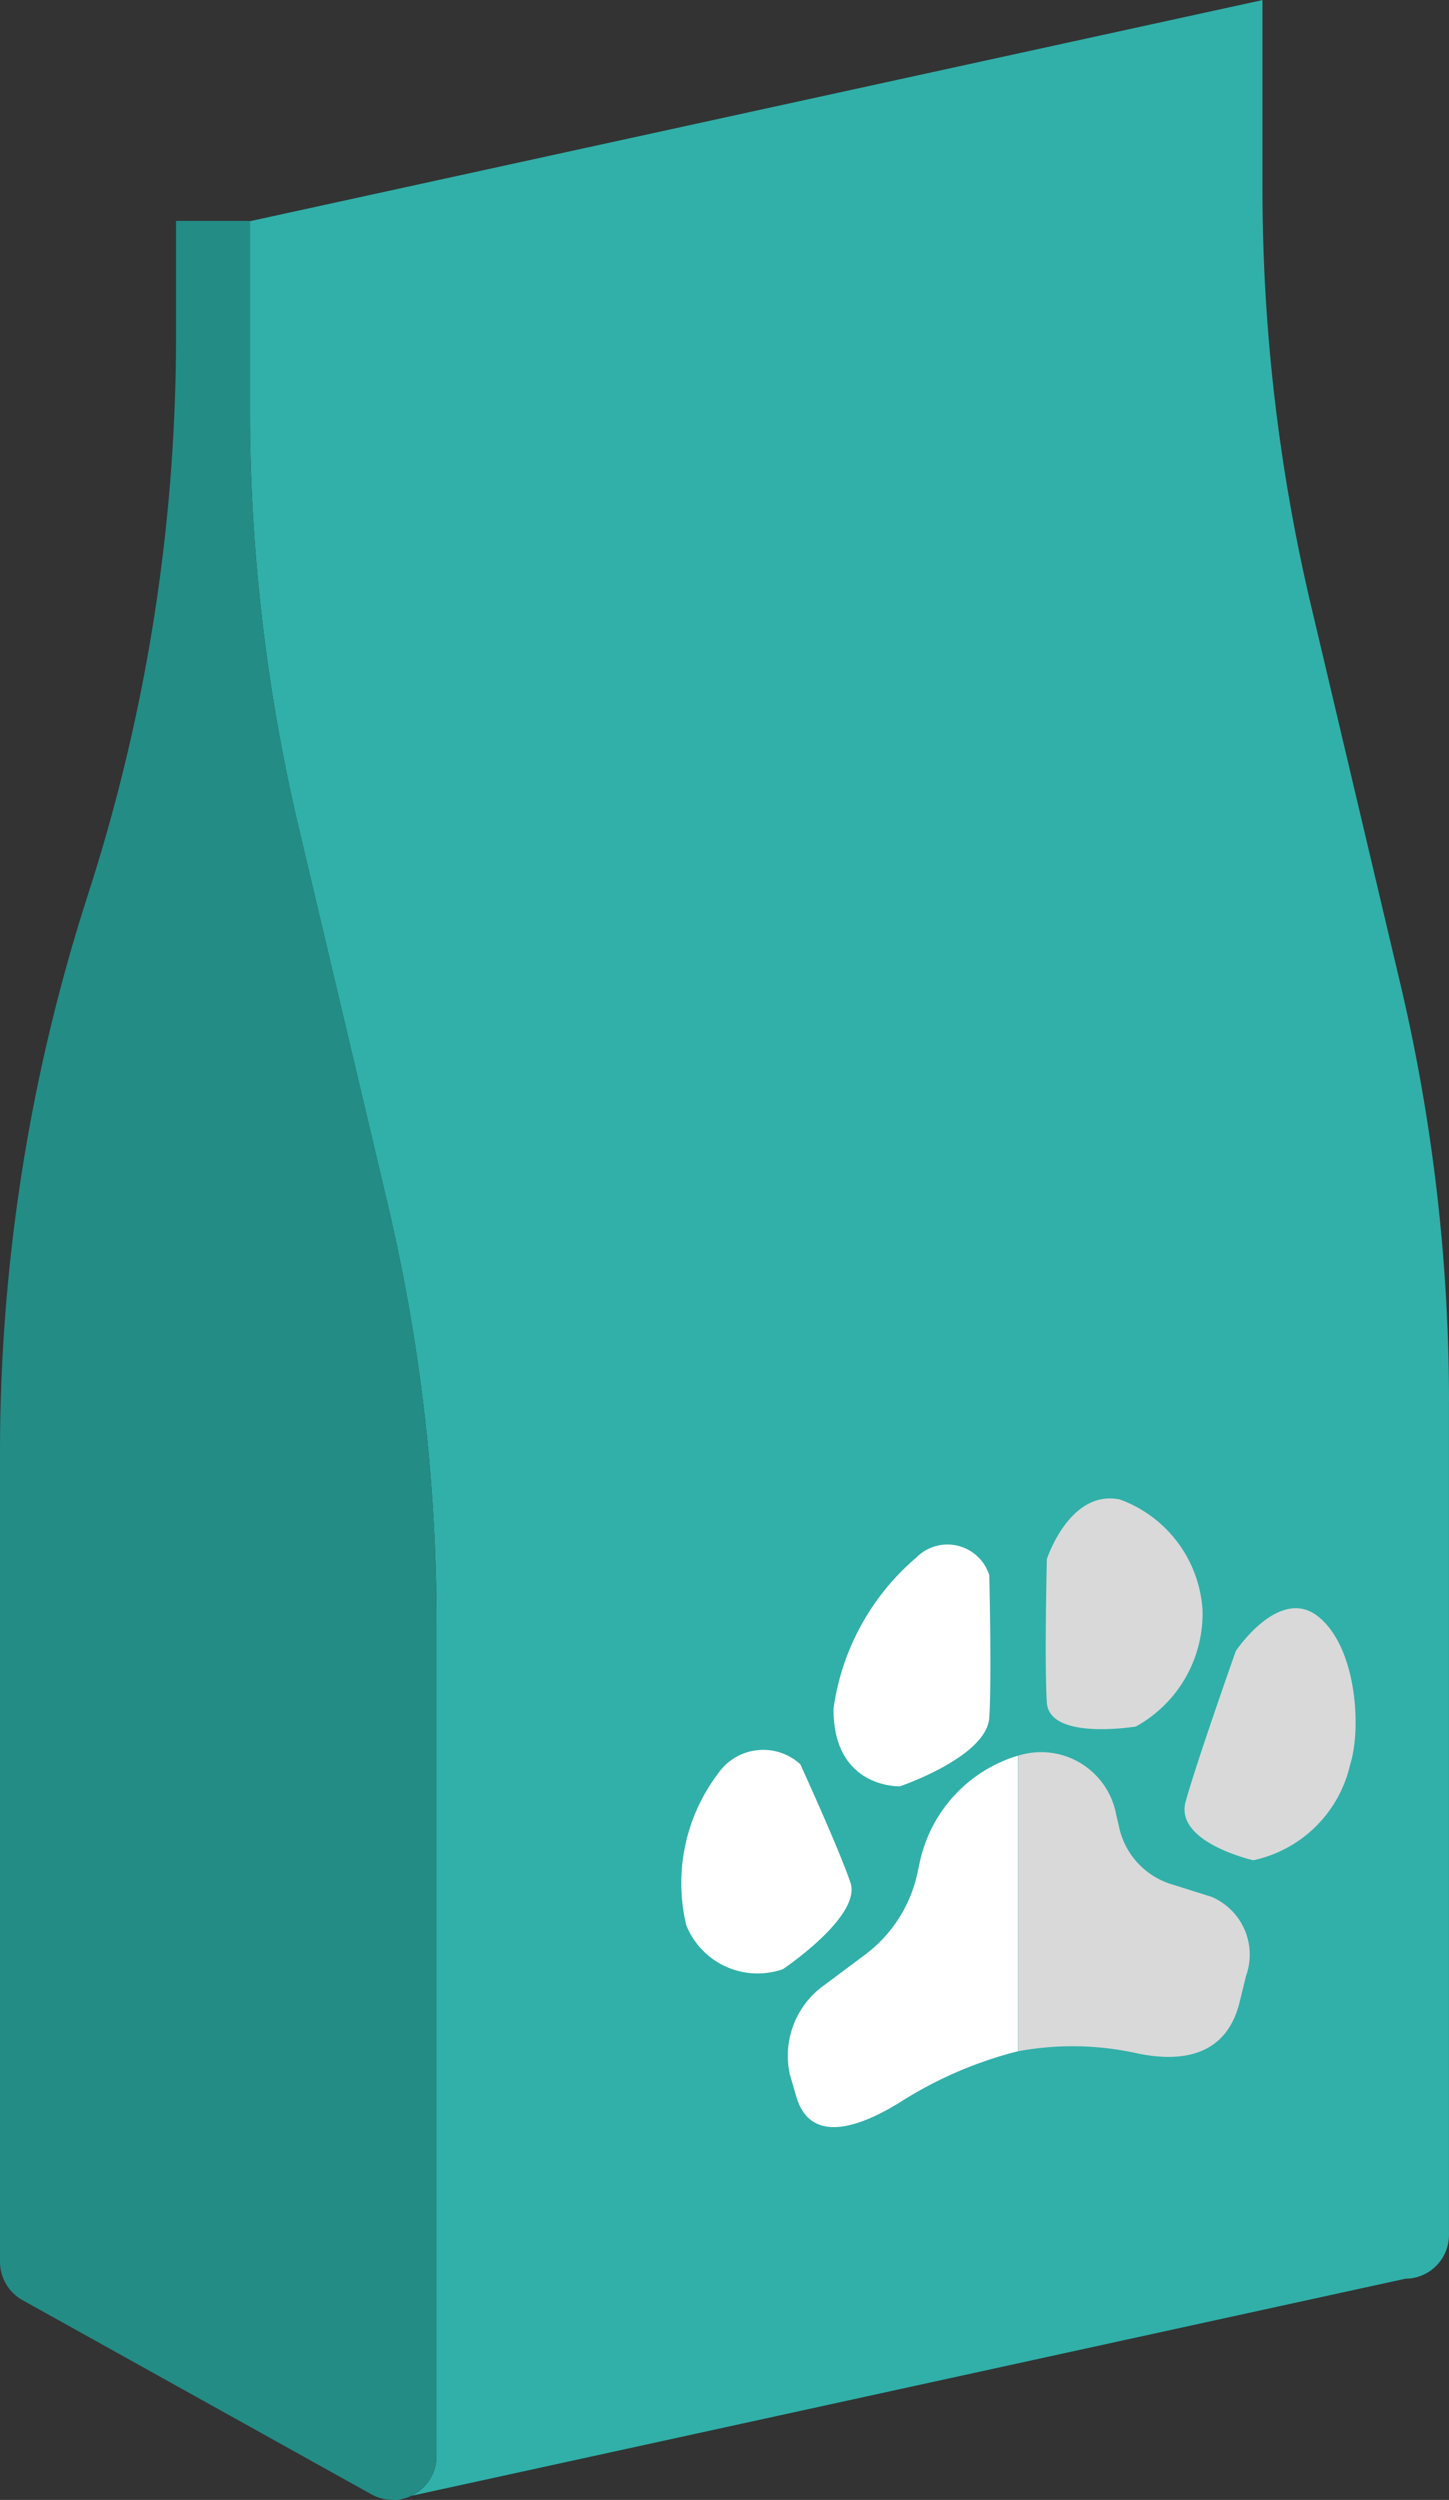 <svg xmlns="http://www.w3.org/2000/svg" width="36.395" height="62.758" viewBox="0 0 36.395 62.758"><rect x="0" y="0" width="36.395" height="62.758" fill="#333333" stroke="none"/><defs><style>.a{fill:#30b0a9;}.b{fill:#238c85;}.c{fill:#fff;}.d{fill:#d9d9d9;}</style></defs><g transform="translate(-7575.531 1052.291)"><path class="a" d="M542.925-485.111v20.925a1.1,1.1,0,0,1-.973,1.095l-.129.008-25.429,5.552a1.1,1.1,0,0,0,1.1-1.1v-20.925a45.659,45.659,0,0,0-1.217-10.468l-2.249-9.513a45.653,45.653,0,0,1-1.22-10.468v-4.731l25.433-5.551v4.729a45.515,45.515,0,0,0,1.219,10.468l2.247,9.513q.284,1.2.5,2.409a45.6,45.6,0,0,1,.719,8.059" transform="translate(7069 -532.002)"/><path class="b" d="M517.493-479.559v20.925a1.1,1.1,0,0,1-1.1,1.1l-.081-.005a1.056,1.056,0,0,1-.456-.135l-8.757-4.871a1.108,1.108,0,0,1-.568-.963v-20.313a45.589,45.589,0,0,1,2.189-13.945l.044-.139a45.508,45.508,0,0,0,2.188-13.947v-2.891h1.855v4.731a45.656,45.656,0,0,0,1.22,10.468l2.249,9.513a45.656,45.656,0,0,1,1.217,10.468" transform="translate(7069 -532.002)"/><path class="c" d="M532.1-468.794l-.067.016a10.119,10.119,0,0,0-2.909,1.272c-.96.593-2.232,1.081-2.591-.147l-.163-.559a2.174,2.174,0,0,1,.863-2.241l1.051-.785a3.467,3.467,0,0,0,1.284-2l.065-.3a3.573,3.573,0,0,1,2.445-2.671l.021-.005v7.421" transform="translate(7069 -532.002)"/><path class="c" d="M529.136-475.446s2.18-.737,2.243-1.723,0-3.575,0-3.575a1.1,1.1,0,0,0-1.829-.448,6.084,6.084,0,0,0-2.083,3.795c-.011,2.017,1.669,1.951,1.669,1.951" transform="translate(7069 -532.002)"/><path class="c" d="M526.192-470.853s1.987-1.329,1.7-2.176S526.632-476,526.632-476a1.38,1.38,0,0,0-2.064.232,4.554,4.554,0,0,0-.8,3.808,1.93,1.93,0,0,0,2.427,1.105" transform="translate(7069 -532.002)"/><path class="d" d="M532.1-468.794l.065-.012a7.484,7.484,0,0,1,2.907.059c.961.208,2.235.184,2.593-1.275l.163-.665a1.576,1.576,0,0,0-.864-1.983L535.917-473a1.926,1.926,0,0,1-1.285-1.457l-.065-.276a1.917,1.917,0,0,0-2.444-1.487l-.02,0v7.421" transform="translate(7069 -532.002)"/><path class="d" d="M535.068-476.948s-2.18.365-2.243-.6,0-3.6,0-3.6.568-1.752,1.829-1.5a3.163,3.163,0,0,1,2.081,2.775,3.237,3.237,0,0,1-1.668,2.923" transform="translate(7069 -532.002)"/><path class="d" d="M538.011-473.589s-1.984-.448-1.7-1.472,1.261-3.783,1.261-3.783,1.091-1.635,2.063-.868,1.1,2.812.805,3.733a3.173,3.173,0,0,1-2.428,2.389" transform="translate(7069 -532.002)"/></g></svg>